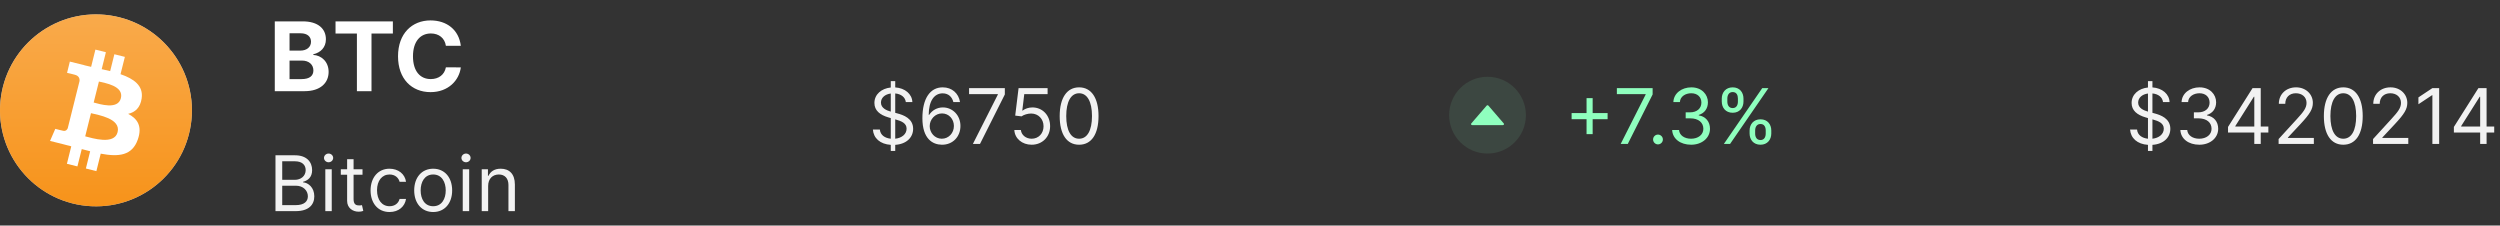 <svg width="521" height="47" viewBox="0 0 521 47" fill="none" xmlns="http://www.w3.org/2000/svg" xmlns:xlink="http://www.w3.org/1999/xlink">
	<rect x="0" y="0" width="521" height="47" fill="#333333" stroke="none"/>
	<desc>
			Created with Pixso.
	</desc>
	<defs>
		<clipPath id="clip24_45">
			<rect id="logos:bitcoin" width="40" height="40" transform="translate(0 3)" fill="white" fill-opacity="0"/>
		</clipPath>
		<clipPath id="clip24_52">
			<rect id="ant-design:caret-up-outlined" width="10" height="10" transform="translate(305 19)" fill="white" fill-opacity="0"/>
		</clipPath>
		<linearGradient id="paint_linear_24_46_0" x1="19.989" y1="2.99" x2="19.989" y2="42.996" gradientUnits="userSpaceOnUse">
			<stop stop-color="#F9AA4B"/>
			<stop offset="1" stop-color="#F7931A"/>
		</linearGradient>
	</defs>
	<path id="Bitcoin" d="M57.41 44L61.613 44C64.363 44 65.5 42.66 65.5 40.91C65.5 39.066 64.227 38.066 63.16 38L63.16 37.887C64.16 37.613 65.047 36.953 65.047 35.453C65.047 33.75 63.91 32.363 61.477 32.363L57.41 32.363L57.41 44ZM58.816 42.75L58.816 38.703L61.684 38.703C63.203 38.703 64.16 39.727 64.16 40.91C64.16 41.934 63.453 42.75 61.613 42.75L58.816 42.75ZM58.816 37.477L58.816 33.613L61.477 33.613C63.023 33.613 63.703 34.434 63.703 35.453C63.703 36.684 62.703 37.477 61.434 37.477L58.816 37.477ZM67.796 44L69.135 44L69.135 35.273L67.796 35.273L67.796 44ZM68.479 33.816C69.003 33.816 69.432 33.41 69.432 32.91C69.432 32.41 69.003 32 68.479 32C67.956 32 67.522 32.41 67.522 32.91C67.522 33.41 67.956 33.816 68.479 33.816ZM75.548 35.273L73.685 35.273L73.685 33.184L72.341 33.184L72.341 35.273L71.025 35.273L71.025 36.41L72.341 36.41L72.341 41.863C72.341 43.387 73.571 44.113 74.708 44.113C75.208 44.113 75.525 44.023 75.708 43.953L75.435 42.75C75.321 42.773 75.138 42.816 74.841 42.816C74.251 42.816 73.685 42.637 73.685 41.5L73.685 36.41L75.548 36.41L75.548 35.273ZM81.185 44.184C83.115 44.184 84.388 43 84.615 41.453L83.275 41.453C83.025 42.41 82.228 42.977 81.185 42.977C79.595 42.977 78.572 41.66 78.572 39.637C78.572 37.66 79.615 36.363 81.185 36.363C82.365 36.363 83.072 37.09 83.275 37.887L84.615 37.887C84.388 36.25 83.002 35.16 81.162 35.16C78.799 35.16 77.228 37.023 77.228 39.684C77.228 42.297 78.728 44.184 81.185 44.184ZM90.277 44.184C92.64 44.184 94.23 42.387 94.23 39.684C94.23 36.953 92.64 35.16 90.277 35.16C87.914 35.16 86.32 36.953 86.32 39.684C86.32 42.387 87.914 44.184 90.277 44.184ZM90.277 42.977C88.48 42.977 87.664 41.434 87.664 39.684C87.664 37.934 88.48 36.363 90.277 36.363C92.07 36.363 92.89 37.934 92.89 39.684C92.89 41.434 92.07 42.977 90.277 42.977ZM96.436 44L97.775 44L97.775 35.273L96.436 35.273L96.436 44ZM97.119 33.816C97.643 33.816 98.072 33.41 98.072 32.91C98.072 32.41 97.643 32 97.119 32C96.596 32 96.162 32.41 96.162 32.91C96.162 33.41 96.596 33.816 97.119 33.816ZM101.731 38.75C101.731 37.227 102.676 36.363 103.961 36.363C105.204 36.363 105.961 37.176 105.961 38.547L105.961 44L107.301 44L107.301 38.453C107.301 36.227 106.114 35.16 104.348 35.16C103.028 35.16 102.211 35.75 101.801 36.637L101.688 36.637L101.688 35.273L100.391 35.273L100.391 44L101.731 44L101.731 38.75Z" fill="#F2F2F2" fill-opacity="1" fill-rule="evenodd"/>
	<path id="BTC" d="M57.265 19L63.48 19C66.747 19 68.485 17.296 68.485 14.981C68.485 12.828 66.942 11.529 65.292 11.451L65.292 11.31C66.801 10.968 67.919 9.894 67.919 8.185C67.919 6.002 66.298 4.454 63.09 4.454L57.265 4.454L57.265 19ZM60.341 16.485L60.341 12.623L62.919 12.623C64.394 12.623 65.311 13.473 65.311 14.674C65.311 15.768 64.564 16.485 62.846 16.485L60.341 16.485ZM60.341 10.543L60.341 6.939L62.675 6.939C64.042 6.939 64.814 7.643 64.814 8.692C64.814 9.845 63.876 10.543 62.621 10.543L60.341 10.543ZM69.925 6.988L74.379 6.988L74.379 19L77.421 19L77.421 6.988L81.874 6.988L81.874 4.454L69.925 4.454L69.925 6.988ZM96.034 9.547C95.629 6.188 93.09 4.254 89.721 4.254C85.878 4.254 82.948 6.969 82.948 11.729C82.948 16.471 85.829 19.2 89.721 19.2C93.451 19.2 95.702 16.72 96.034 14.044L92.924 14.029C92.636 15.582 91.41 16.48 89.769 16.48C87.562 16.48 86.064 14.84 86.064 11.729C86.064 8.702 87.543 6.974 89.794 6.974C91.474 6.974 92.689 7.95 92.924 9.547L96.034 9.547Z" fill="#FFFFFF" fill-opacity="1" fill-rule="evenodd"/>
	<ellipse id="Ellipse 9" cx="20" cy="23" rx="20" ry="20" fill="#C4C4C4" fill-opacity="1"/>
	<rect id="logos:bitcoin" width="40" height="40" transform="translate(0 3)" fill="#FFFFFF" fill-opacity="0"/>
	<g clip-path="url(#clip24_45)">
		<path id="Vector" d="M39.402 27.837C36.73 38.556 25.869 45.073 15.164 42.401C4.443 39.729 -2.073 28.868 0.599 18.163C3.271 7.443 14.117 0.927 24.837 3.599C35.541 6.256 42.074 17.116 39.402 27.837Z" fill="url(#paint_linear_24_46_0)" fill-opacity="1" fill-rule="nonzero"/>
		<path id="Vector" d="M29.523 20.508C29.913 17.852 27.898 16.414 25.116 15.461L26.023 11.852L23.835 11.305L22.96 14.82C22.382 14.68 21.788 14.539 21.194 14.414L22.069 10.883L19.882 10.336L18.991 13.93C18.507 13.82 18.038 13.711 17.585 13.602L17.585 13.586L14.554 12.836L13.976 15.18C13.976 15.18 15.601 15.555 15.569 15.57C16.46 15.789 16.616 16.383 16.585 16.852L15.554 20.961C15.616 20.977 15.694 20.992 15.788 21.039C15.71 21.023 15.632 21.008 15.554 20.977L14.116 26.727C14.007 26.992 13.726 27.398 13.116 27.242C13.132 27.273 11.523 26.852 11.523 26.852L10.429 29.367L13.288 30.086C13.819 30.227 14.335 30.352 14.851 30.492L13.944 34.133L16.132 34.68L17.038 31.07C17.632 31.227 18.226 31.383 18.788 31.523L17.898 35.117L20.085 35.664L20.991 32.023C24.741 32.727 27.554 32.445 28.726 29.055C29.679 26.336 28.679 24.758 26.71 23.727C28.163 23.398 29.241 22.445 29.523 20.508ZM24.507 27.539C23.835 30.258 19.241 28.789 17.757 28.414L18.96 23.586C20.444 23.961 25.226 24.695 24.507 27.539ZM25.194 20.461C24.569 22.945 20.757 21.68 19.523 21.367L20.616 16.992C21.851 17.305 25.835 17.883 25.194 20.461Z" fill="#FFFFFF" fill-opacity="1" fill-rule="nonzero"/>
	</g>
	<path id="$6750" d="M185.637 31.453L186.566 31.453L186.566 30.188C188.953 30.023 190.297 28.613 190.297 26.84C190.297 24.66 188.227 23.953 187.023 23.637L186.566 23.512L186.566 19.473C187.773 19.59 188.648 20.238 188.773 21.273L190.137 21.273C190.078 19.613 188.625 18.352 186.566 18.215L186.566 16.91L185.637 16.91L185.637 18.234C183.688 18.434 182.227 19.672 182.227 21.453C182.227 23.023 183.363 23.953 185.184 24.477L185.637 24.609L185.637 28.91C184.441 28.785 183.465 28.172 183.363 27L181.91 27C182.039 28.789 183.402 30.039 185.637 30.188L185.637 31.453ZM186.566 28.91L186.566 24.875L186.613 24.887C187.84 25.227 188.934 25.66 188.934 26.816C188.934 27.961 187.941 28.754 186.566 28.91ZM185.637 23.262C184.773 23.016 183.59 22.539 183.59 21.387C183.59 20.402 184.387 19.652 185.637 19.488L185.637 23.262ZM196.271 30.16C198.626 30.188 200.158 28.414 200.158 26.25C200.158 24 198.494 22.387 196.501 22.387C195.302 22.387 194.271 22.973 193.638 23.934L193.544 23.934C193.552 21.098 194.654 19.453 196.455 19.453C197.681 19.453 198.419 20.227 198.681 21.273L200.068 21.273C199.783 19.465 198.408 18.203 196.455 18.203C193.833 18.203 192.228 20.523 192.228 24.637C192.228 28.938 194.365 30.137 196.271 30.16ZM196.271 28.91C194.814 28.91 193.744 27.664 193.751 26.273C193.755 24.879 194.876 23.637 196.318 23.637C197.744 23.637 198.794 24.809 198.794 26.25C198.794 27.727 197.701 28.91 196.271 28.91ZM202.748 30L204.229 30L209.408 19.684L209.408 18.363L201.955 18.363L201.955 19.613L207.955 19.613L207.955 19.703L202.748 30ZM214.999 30.16C217.218 30.16 218.843 28.523 218.843 26.297C218.843 24.039 217.272 22.387 215.136 22.387C214.35 22.387 213.593 22.664 213.112 23.047L213.046 23.047L213.456 19.613L218.319 19.613L218.319 18.363L212.272 18.363L211.569 24.09L212.886 24.25C213.37 23.902 214.194 23.652 214.909 23.66C216.393 23.672 217.475 24.797 217.475 26.316C217.475 27.812 216.433 28.91 214.999 28.91C213.808 28.91 212.858 28.141 212.749 27.09L211.386 27.09C211.472 28.863 212.999 30.16 214.999 30.16ZM224.886 30.16C227.453 30.16 228.933 27.984 228.933 24.184C228.933 20.41 227.433 18.203 224.886 18.203C222.339 18.203 220.839 20.41 220.839 24.184C220.839 27.984 222.32 30.16 224.886 30.16ZM224.886 28.91C223.195 28.91 222.203 27.211 222.203 24.184C222.203 21.16 223.203 19.434 224.886 19.434C226.57 19.434 227.57 21.16 227.57 24.184C227.57 27.211 226.578 28.91 224.886 28.91Z" fill="#F2F2F2" fill-opacity="1" fill-rule="evenodd"/>
	<g opacity="0.1">
		<ellipse id="Ellipse 44" cx="310" cy="24" rx="8" ry="8" fill="#8FFFBE" fill-opacity="1"/>
	</g>
	<rect id="ant-design:caret-up-outlined" width="10" height="10" transform="translate(305 19)" fill="#FFFFFF" fill-opacity="0"/>
	<g clip-path="url(#clip24_52)">
		<path id="Vector" d="M313.388 25.729L310.181 22.01C310.089 21.904 309.912 21.904 309.819 22.01L306.612 25.729C306.493 25.867 306.601 26.071 306.793 26.071L313.207 26.071C313.399 26.071 313.507 25.867 313.388 25.729Z" fill="#8FFFBE" fill-opacity="1" fill-rule="nonzero"/>
	</g>
	<path id="+7.3%" d="M330.637 27.953L331.91 27.953L331.91 24.84L335.023 24.84L335.023 23.566L331.91 23.566L331.91 20.453L330.637 20.453L330.637 23.566L327.523 23.566L327.523 24.84L330.637 24.84L330.637 27.953ZM337.748 30L339.229 30L344.408 19.684L344.408 18.363L336.955 18.363L336.955 19.613L342.955 19.613L342.955 19.703L337.748 30ZM345.521 30.09C346.084 30.09 346.545 29.629 346.545 29.066C346.545 28.504 346.084 28.047 345.521 28.047C344.959 28.047 344.502 28.504 344.502 29.066C344.502 29.629 344.959 30.09 345.521 30.09ZM352.432 30.16C354.686 30.16 356.362 28.746 356.362 26.84C356.362 25.363 355.487 24.289 354.022 24.047L354.022 23.953C355.198 23.598 355.932 22.629 355.932 21.316C355.932 19.672 354.631 18.203 352.479 18.203C350.467 18.203 348.795 19.441 348.729 21.273L350.092 21.273C350.143 20.113 351.245 19.434 352.456 19.434C353.737 19.434 354.569 20.211 354.569 21.387C354.569 22.613 353.608 23.41 352.229 23.41L351.295 23.41L351.295 24.66L352.229 24.66C353.995 24.66 354.979 25.559 354.979 26.84C354.979 28.074 353.905 28.91 352.409 28.91C351.061 28.91 349.995 28.215 349.909 27.09L348.479 27.09C348.561 28.922 350.174 30.16 352.432 30.16ZM364.614 27.816C364.614 29.09 365.411 30.16 366.887 30.16C368.341 30.16 369.137 29.09 369.137 27.816L369.137 27.203C369.137 25.934 368.364 24.863 366.887 24.863C365.43 24.863 364.614 25.934 364.614 27.203L364.614 27.816ZM358.817 21.16C358.817 22.434 359.614 23.5 361.091 23.5C362.544 23.5 363.341 22.434 363.341 21.16L363.341 20.547C363.341 19.273 362.567 18.203 361.091 18.203C359.637 18.203 358.817 19.273 358.817 20.547L358.817 21.16ZM359.251 30L360.544 30L368.544 18.363L367.251 18.363L359.251 30ZM365.774 27.203C365.774 26.5 366.091 25.84 366.887 25.84C367.704 25.84 367.977 26.5 367.977 27.203L367.977 27.816C367.977 28.523 367.68 29.184 366.887 29.184C366.067 29.184 365.774 28.523 365.774 27.816L365.774 27.203ZM359.977 20.547C359.977 19.84 360.294 19.184 361.091 19.184C361.911 19.184 362.18 19.84 362.18 20.547L362.18 21.16C362.18 21.863 361.887 22.523 361.091 22.523C360.274 22.523 359.977 21.863 359.977 21.16L359.977 20.547Z" fill="#8FFFBE" fill-opacity="1" fill-rule="evenodd"/>
	<path id="$3420214" d="M447.637 31.453L448.566 31.453L448.566 30.188C450.953 30.023 452.297 28.613 452.297 26.84C452.297 24.66 450.227 23.953 449.023 23.637L448.566 23.512L448.566 19.473C449.773 19.59 450.648 20.238 450.773 21.273L452.137 21.273C452.078 19.613 450.625 18.352 448.566 18.215L448.566 16.91L447.637 16.91L447.637 18.234C445.688 18.434 444.227 19.672 444.227 21.453C444.227 23.023 445.363 23.953 447.184 24.477L447.637 24.609L447.637 28.91C446.441 28.785 445.465 28.172 445.363 27L443.91 27C444.039 28.789 445.402 30.039 447.637 30.188L447.637 31.453ZM448.566 28.91L448.566 24.875L448.613 24.887C449.84 25.227 450.934 25.66 450.934 26.816C450.934 27.961 449.941 28.754 448.566 28.91ZM447.637 23.262C446.773 23.016 445.59 22.539 445.59 21.387C445.59 20.402 446.387 19.652 447.637 19.488L447.637 23.262ZM458.341 30.16C460.595 30.16 462.271 28.746 462.271 26.84C462.271 25.363 461.396 24.289 459.931 24.047L459.931 23.953C461.107 23.598 461.841 22.629 461.841 21.316C461.841 19.672 460.54 18.203 458.388 18.203C456.376 18.203 454.705 19.441 454.638 21.273L456.001 21.273C456.052 20.113 457.154 19.434 458.365 19.434C459.646 19.434 460.478 20.211 460.478 21.387C460.478 22.613 459.517 23.41 458.138 23.41L457.205 23.41L457.205 24.66L458.138 24.66C459.904 24.66 460.888 25.559 460.888 26.84C460.888 28.074 459.814 28.91 458.318 28.91C456.97 28.91 455.904 28.215 455.818 27.09L454.388 27.09C454.47 28.922 456.083 30.16 458.341 30.16ZM464.32 27.613L469.797 27.613L469.797 30L471.136 30L471.136 27.613L472.726 27.613L472.726 26.363L471.136 26.363L471.136 18.363L469.433 18.363L464.32 26.453L464.32 27.613ZM469.797 26.363L465.839 26.363L465.839 26.273L469.703 20.16L469.797 20.16L469.797 26.363ZM474.862 30L482.206 30L482.206 28.75L476.796 28.75L476.796 28.66L479.409 25.863C481.409 23.723 481.999 22.723 481.999 21.434C481.999 19.637 480.546 18.203 478.499 18.203C476.46 18.203 474.909 19.59 474.909 21.637L476.249 21.637C476.249 20.312 477.108 19.434 478.456 19.434C479.718 19.434 480.683 20.203 480.683 21.434C480.683 22.504 480.05 23.301 478.706 24.773L474.862 28.977L474.862 30ZM488.341 30.16C490.907 30.16 492.388 27.984 492.388 24.184C492.388 20.41 490.888 18.203 488.341 18.203C485.794 18.203 484.294 20.41 484.294 24.184C484.294 27.984 485.775 30.16 488.341 30.16ZM488.341 28.91C486.65 28.91 485.657 27.211 485.657 24.184C485.657 21.16 486.657 19.434 488.341 19.434C490.025 19.434 491.025 21.16 491.025 24.184C491.025 27.211 490.032 28.91 488.341 28.91ZM494.544 30L501.888 30L501.888 28.75L496.478 28.75L496.478 28.66L499.091 25.863C501.091 23.723 501.681 22.723 501.681 21.434C501.681 19.637 500.228 18.203 498.181 18.203C496.142 18.203 494.591 19.59 494.591 21.637L495.931 21.637C495.931 20.312 496.79 19.434 498.138 19.434C499.4 19.434 500.364 20.203 500.364 21.434C500.364 22.504 499.732 23.301 498.388 24.773L494.544 28.977L494.544 30ZM508.32 18.363L506.909 18.363L503.999 20.297L503.999 21.727L506.839 19.84L506.909 19.84L506.909 30L508.32 30L508.32 18.363ZM511.388 27.613L516.865 27.613L516.865 30L518.205 30L518.205 27.613L519.794 27.613L519.794 26.363L518.205 26.363L518.205 18.363L516.501 18.363L511.388 26.453L511.388 27.613ZM516.865 26.363L512.908 26.363L512.908 26.273L516.771 20.16L516.865 20.16L516.865 26.363Z" fill="#F2F2F2" fill-opacity="1" fill-rule="evenodd"/>
</svg>
